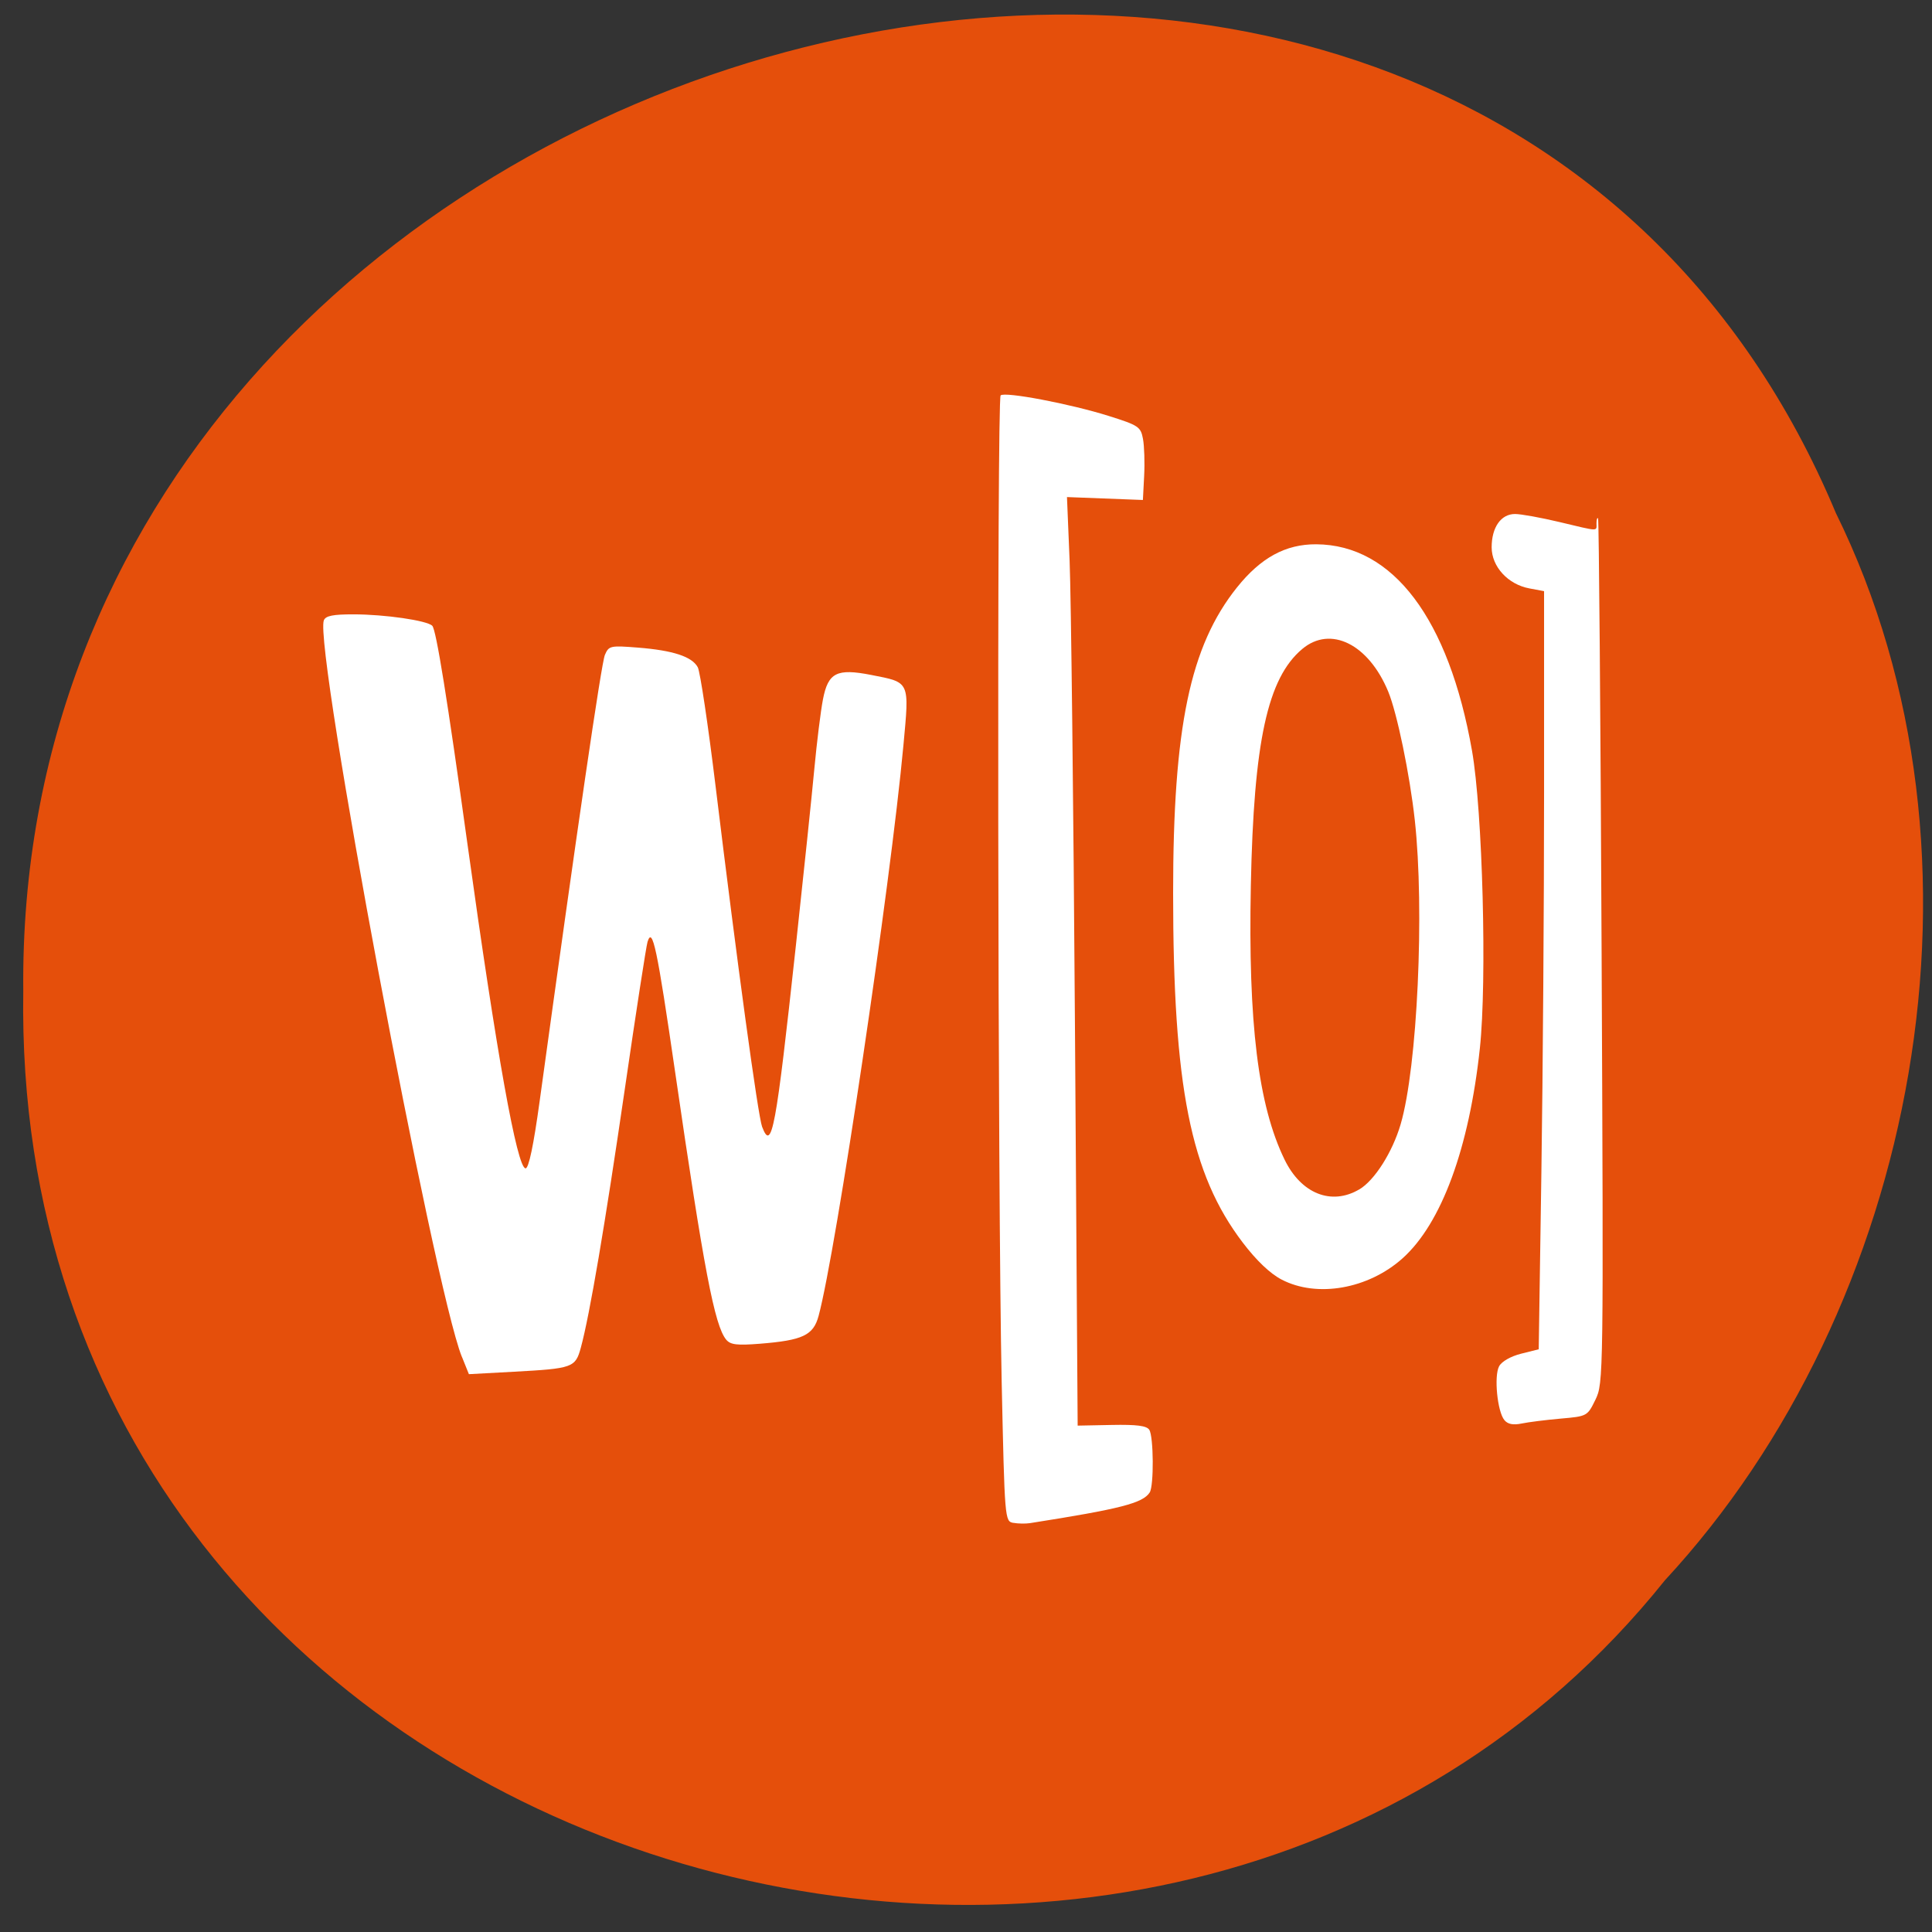 <svg xmlns="http://www.w3.org/2000/svg" viewBox="0 0 256 256"><rect x="0" y="0" width="256" height="256" fill="#333333" stroke="none"/><g fill="#e54f0b" color="#000"><path d="m -461.56 1509.46 c -102.66 -72.48 -252.13 71.24 -188.42 177.65 55.11 98.31 215.88 55.803 236.4 -48.33 13.01 -47.39 -5.347 -103.13 -47.986 -129.32 z" transform="matrix(0.822 0.515 -0.48 0.903 1347.18 -1057.42)"/></g><g fill="#fff"><path d="m 199.34 188.17 c -0.935 -1.122 -1.399 -5.834 -0.701 -7.132 0.342 -0.636 1.543 -1.322 2.916 -1.666 l 2.334 -0.585 l 0.354 -23.554 c 0.195 -12.955 0.354 -35.557 0.354 -50.23 v -26.673 l -1.95 -0.364 c -2.836 -0.53 -4.995 -2.884 -4.995 -5.447 0 -2.653 1.24 -4.416 3.102 -4.411 0.791 0.002 3.438 0.481 5.881 1.064 5.331 1.273 4.908 1.258 4.908 0.174 0 -0.488 0.094 -0.787 0.209 -0.665 0.115 0.122 0.326 25.95 0.469 57.4 0.257 56.47 0.247 57.2 -0.815 59.38 -1.068 2.189 -1.096 2.204 -4.609 2.512 -1.944 0.17 -4.269 0.462 -5.167 0.649 -1.126 0.234 -1.837 0.095 -2.289 -0.448 z"/><path d="m 169.82 169.55 c -1.532 -0.799 -3.335 -2.517 -5.163 -4.921 -6.913 -9.09 -9.213 -20.654 -9.213 -46.3 0 -21.975 2.243 -32.712 8.456 -40.485 3.161 -3.954 6.457 -5.749 10.511 -5.723 10.166 0.065 17.561 9.865 20.637 27.347 1.409 8.01 2 30.491 1.04 39.452 -1.421 13.238 -5.09 23.2 -10.244 27.815 -4.542 4.066 -11.334 5.259 -16.02 2.815 z m 10.281 -11.938 c 2.03 -1.194 4.399 -4.922 5.491 -8.639 2.22 -7.558 3.188 -28.404 1.873 -40.33 -0.668 -6.05 -2.352 -14.191 -3.521 -17.01 -2.607 -6.291 -7.637 -8.784 -11.386 -5.643 -4.602 3.856 -6.43 12.256 -6.815 31.32 -0.369 18.261 0.971 29.16 4.471 36.35 2.196 4.513 6.204 6.112 9.887 3.946 z"/><path d="m 134.27 201.79 c -1.13 -0.207 -1.145 -0.389 -1.542 -18.666 -0.523 -24.05 -0.637 -130.23 -0.14 -130.73 0.534 -0.534 9.208 1.112 14.302 2.714 3.977 1.251 4.26 1.44 4.561 3.046 0.176 0.942 0.246 3.149 0.155 4.904 l -0.166 3.192 l -5.03 -0.193 l -5.03 -0.193 l 0.349 8.438 c 0.192 4.641 0.51 32.33 0.707 61.52 l 0.359 53.08 l 4.513 -0.089 c 3.331 -0.065 4.635 0.104 4.98 0.646 0.576 0.906 0.62 7.41 0.056 8.294 -0.909 1.424 -3.888 2.188 -15.868 4.07 -0.588 0.092 -1.582 0.074 -2.209 -0.041 z"/><path d="m 61.2 179.79 c -3.723 -9.264 -19.626 -94.12 -18.289 -97.59 c 0.232 -0.602 1.2 -0.798 3.931 -0.795 4.159 0.004 9.73 0.811 10.435 1.513 0.517 0.514 1.988 9.644 4.684 29.07 3.844 27.697 6.558 42.824 7.682 42.824 0.42 0 1.057 -3.041 1.865 -8.911 4.968 -36.09 8.177 -58.04 8.643 -59.12 0.524 -1.218 0.711 -1.259 4.397 -0.967 4.646 0.368 7.153 1.194 7.912 2.605 0.311 0.579 1.373 7.676 2.359 15.77 2.873 23.575 5.622 43.697 6.165 45.12 1.282 3.357 1.816 0.489 4.475 -24.02 1.016 -9.363 2.116 -19.896 2.444 -23.407 0.328 -3.511 0.842 -7.654 1.142 -9.206 0.687 -3.555 1.83 -4.135 6.394 -3.241 5.18 1.015 5.062 0.756 4.269 9.322 -1.723 18.622 -8.922 67.04 -11.243 75.62 -0.693 2.561 -2.098 3.225 -7.79 3.677 -3.02 0.239 -3.888 0.134 -4.448 -0.538 -1.537 -1.844 -2.966 -9.327 -6.761 -35.411 -2.408 -16.549 -3.01 -19.391 -3.664 -17.305 -0.176 0.56 -1.527 9.304 -3 19.431 -2.644 18.13 -4.661 30 -5.833 34.32 -0.724 2.669 -1.048 2.785 -8.915 3.213 l -5.923 0.322 l -0.928 -2.308 z"/></g></svg>
